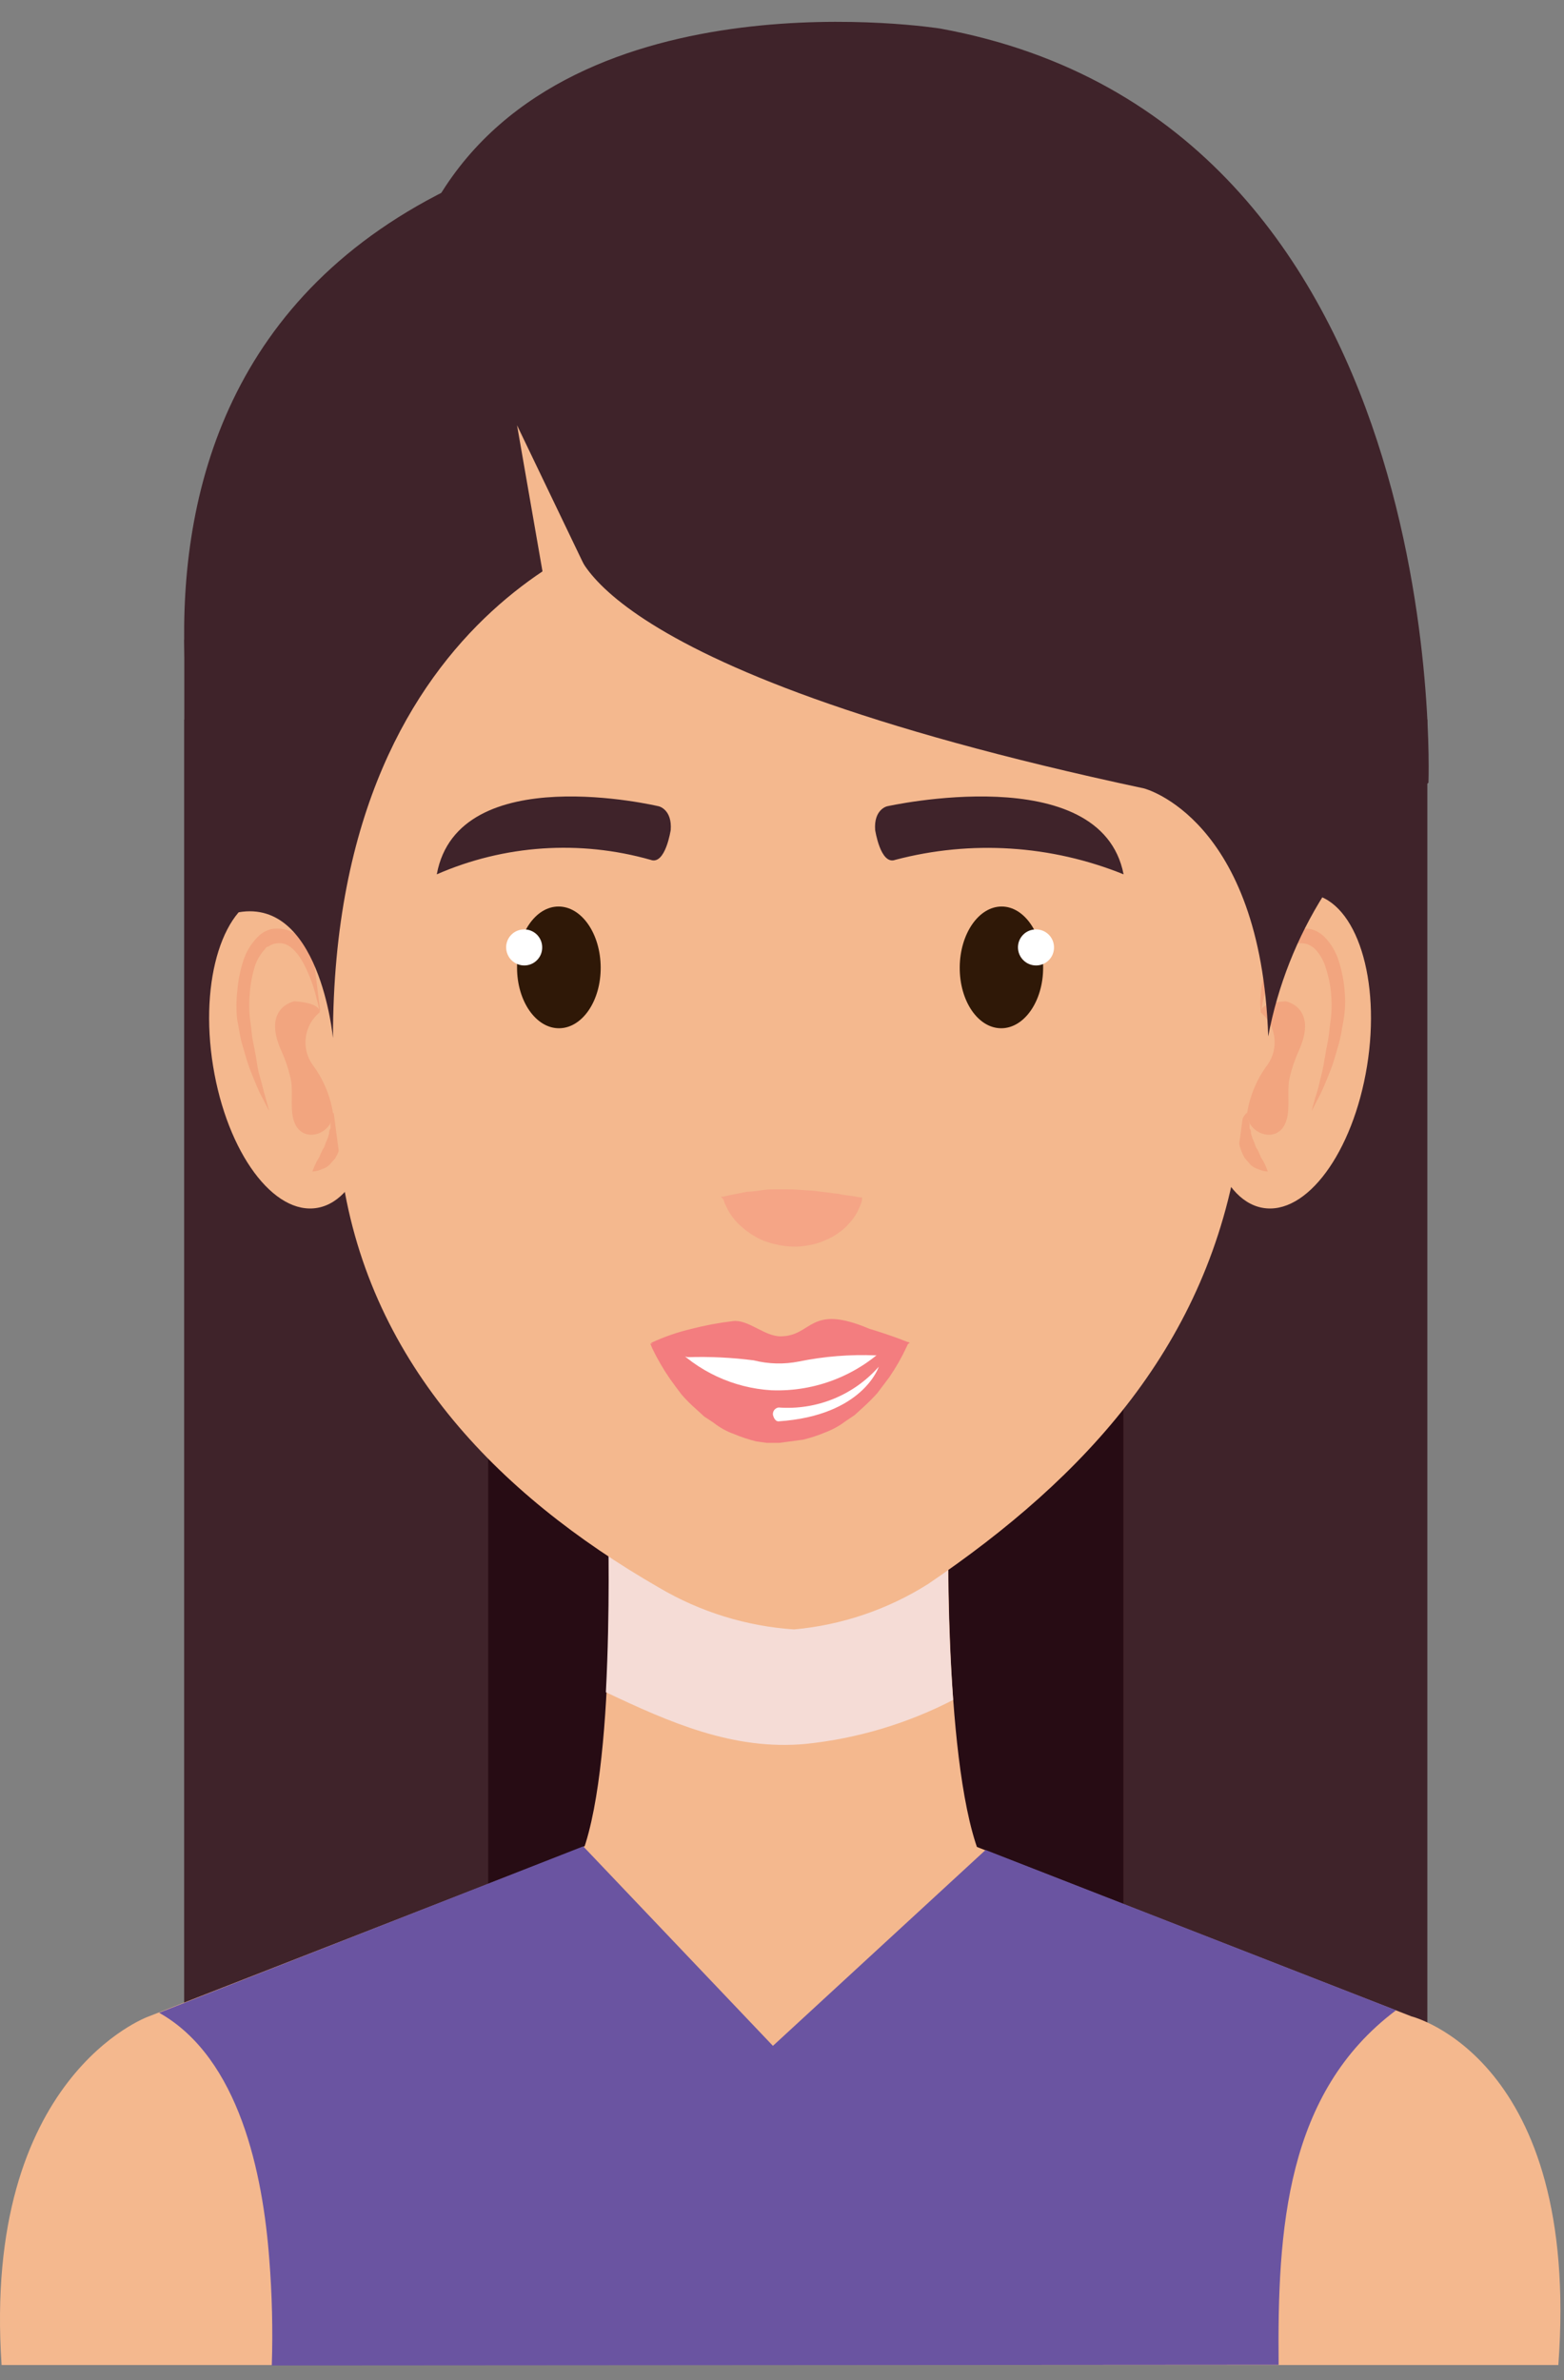 <svg width="69" height="105" viewBox="0 0 69 105" fill="none" xmlns="http://www.w3.org/2000/svg">
<rect x="0" y="0" width="69" height="105" fill="#808080" stroke="none"/>
<path d="M62.971 31.74H8.131V92.54H62.971V31.74Z" fill="#3F232A"/>
<path d="M49.56 31.74H21.54V92.54H49.56V31.74Z" fill="#270C14"/>
<path d="M18.411 28.22H8.131V94.17H18.411V28.22Z" fill="#3F232A"/>
<path d="M41.841 67.58H26.841C26.841 67.58 27.221 79.09 25.381 82.43H43.511C41.641 79.09 41.841 67.58 41.841 67.58Z" fill="#F4B88E"/>
<g style="mix-blend-mode:multiply">
<path d="M26.73 74.65C29.52 75.97 32.35 77.23 35.55 76.93C37.819 76.694 40.023 76.036 42.05 74.99C41.77 71.21 41.831 67.58 41.831 67.58H26.831C26.831 67.58 26.921 71 26.73 74.65Z" fill="#F5DCD6"/>
</g>
<path d="M62.27 88.95L41.34 80.79H27.47L6.54 88.96C6.54 88.96 -0.79 91.59 0.07 104.33H68.75C69.75 90.79 62.27 88.95 62.27 88.95Z" fill="#F4B88E"/>
<path d="M53.3 45.71C52.68 49.53 53.75 52.92 55.69 53.28C57.63 53.64 59.69 50.85 60.31 47.03C60.93 43.21 59.85 39.82 57.91 39.45C55.97 39.08 53.91 41.88 53.3 45.71Z" fill="#F4B88E"/>
<path d="M55.631 44.67C55.653 44.482 55.687 44.295 55.731 44.11C55.836 43.638 55.994 43.178 56.201 42.74C56.441 42.22 56.831 41.64 57.321 41.61C57.45 41.602 57.578 41.619 57.701 41.66C57.764 41.688 57.824 41.721 57.881 41.76C57.932 41.791 57.979 41.827 58.021 41.87C58.242 42.105 58.403 42.39 58.491 42.7C58.609 43.054 58.686 43.419 58.721 43.79C58.756 44.153 58.756 44.518 58.721 44.88C58.661 45.27 58.641 45.66 58.571 45.99C58.501 46.32 58.451 46.65 58.391 46.99C58.331 47.33 58.251 47.57 58.201 47.81C58.151 48.05 58.071 48.27 58.021 48.44C57.921 48.79 57.871 49 57.871 49C57.871 49 57.971 48.82 58.131 48.5C58.234 48.312 58.327 48.118 58.411 47.92C58.511 47.68 58.621 47.42 58.731 47.13C58.841 46.84 58.931 46.49 59.041 46.13C59.151 45.77 59.201 45.41 59.271 45.02C59.347 44.588 59.364 44.147 59.321 43.71C59.287 43.272 59.203 42.839 59.071 42.42C58.946 41.996 58.715 41.611 58.401 41.3C58.315 41.223 58.221 41.156 58.121 41.1C58.035 41.054 57.944 41.017 57.851 40.99C57.659 40.955 57.462 40.955 57.271 40.99C56.878 41.086 56.538 41.33 56.321 41.67C56.122 41.962 55.967 42.283 55.861 42.62C55.707 43.12 55.62 43.638 55.601 44.16C55.599 44.331 55.609 44.501 55.631 44.67Z" fill="#F2A57F"/>
<path d="M55.631 44.67C55.631 44.67 55.451 44.26 56.721 44.17C56.721 44.17 58.151 44.43 57.311 46.33C57.123 46.74 56.979 47.169 56.881 47.61C56.761 48.25 56.981 49.12 56.641 49.68C56.201 50.41 55.081 50 55.011 49.16C55.127 48.365 55.439 47.612 55.921 46.97C56.168 46.619 56.275 46.189 56.221 45.764C56.168 45.338 55.957 44.948 55.631 44.67Z" fill="#F2A57F"/>
<path d="M55.021 49.08C54.984 49.11 54.951 49.144 54.921 49.18C54.841 49.291 54.777 49.412 54.731 49.54C54.704 49.628 54.684 49.719 54.671 49.81C54.655 49.916 54.655 50.024 54.671 50.13C54.671 50.24 54.671 50.35 54.671 50.47C54.695 50.579 54.728 50.686 54.771 50.79C54.811 50.889 54.858 50.986 54.911 51.08C54.971 51.16 55.041 51.23 55.101 51.3C55.2 51.428 55.336 51.522 55.491 51.57C55.629 51.634 55.778 51.672 55.931 51.68C55.879 51.521 55.812 51.367 55.731 51.22C55.698 51.158 55.661 51.098 55.621 51.04C55.597 50.968 55.567 50.897 55.531 50.83C55.504 50.758 55.467 50.691 55.421 50.63C55.388 50.559 55.361 50.486 55.341 50.41C55.276 50.279 55.226 50.142 55.191 50C55.191 49.93 55.191 49.85 55.131 49.79C55.127 49.72 55.127 49.65 55.131 49.58C55.021 49.32 55.021 49.08 55.021 49.08Z" fill="#F2A57F"/>
<path d="M16.421 45.71C17.031 49.53 15.961 52.92 14.021 53.28C12.081 53.64 10.021 50.85 9.401 47.03C8.781 43.21 9.861 39.82 11.801 39.45C13.741 39.08 15.801 41.88 16.421 45.71Z" fill="#F4B88E"/>
<path d="M14.091 44.67C14.091 44.67 14.091 44.46 13.981 44.11C13.875 43.638 13.718 43.178 13.511 42.74C13.271 42.22 12.881 41.64 12.391 41.61C12.262 41.602 12.133 41.619 12.011 41.66C11.949 41.69 11.889 41.723 11.831 41.76C11.831 41.76 11.741 41.76 11.691 41.87C11.47 42.105 11.308 42.39 11.221 42.7C11.118 43.056 11.051 43.421 11.021 43.79C10.986 44.153 10.986 44.518 11.021 44.88C11.081 45.27 11.101 45.66 11.171 45.99C11.241 46.32 11.301 46.65 11.351 46.99C11.401 47.33 11.491 47.57 11.551 47.81C11.611 48.05 11.671 48.27 11.721 48.44C11.821 48.79 11.871 49 11.871 49C11.871 49 11.771 48.82 11.611 48.5C11.508 48.312 11.414 48.118 11.331 47.92C11.231 47.68 11.121 47.42 11.011 47.13C10.901 46.84 10.811 46.49 10.701 46.13C10.591 45.77 10.551 45.41 10.471 45.02C10.416 44.585 10.416 44.145 10.471 43.71C10.505 43.272 10.589 42.839 10.721 42.42C10.849 41.995 11.083 41.61 11.401 41.3C11.483 41.223 11.573 41.156 11.671 41.1C11.758 41.056 11.848 41.019 11.941 40.99C12.133 40.955 12.329 40.955 12.521 40.99C12.725 41.031 12.918 41.112 13.09 41.229C13.262 41.345 13.408 41.496 13.521 41.67C13.72 41.962 13.875 42.283 13.981 42.62C14.134 43.12 14.222 43.638 14.241 44.16C14.2 44.333 14.15 44.503 14.091 44.67Z" fill="#F2A57F"/>
<path d="M14.09 44.67C14.09 44.67 14.26 44.26 12.99 44.17C12.99 44.17 11.56 44.43 12.4 46.33C12.588 46.74 12.732 47.169 12.83 47.61C12.96 48.25 12.73 49.12 13.07 49.68C13.51 50.41 14.63 50 14.7 49.16C14.584 48.365 14.271 47.612 13.79 46.97C13.542 46.619 13.435 46.188 13.491 45.761C13.546 45.335 13.76 44.945 14.09 44.67Z" fill="#F2A57F"/>
<path d="M14.7 49.08L14.8 49.18C14.88 49.291 14.944 49.412 14.99 49.54C15.017 49.628 15.037 49.719 15.05 49.81C15.066 49.916 15.066 50.024 15.05 50.13C15.05 50.24 15.05 50.35 15.05 50.47C15.05 50.59 14.98 50.68 14.94 50.79C14.9 50.889 14.853 50.986 14.8 51.08C14.74 51.16 14.67 51.23 14.61 51.3C14.511 51.428 14.375 51.522 14.22 51.57C14.082 51.634 13.933 51.672 13.78 51.68C13.837 51.523 13.904 51.369 13.98 51.22L14.09 51.04C14.114 50.968 14.144 50.897 14.18 50.83C14.207 50.758 14.244 50.691 14.29 50.63C14.323 50.559 14.35 50.486 14.37 50.41C14.435 50.279 14.485 50.142 14.52 50C14.52 49.93 14.52 49.85 14.58 49.79C14.584 49.72 14.584 49.65 14.58 49.58C14.631 49.416 14.671 49.249 14.7 49.08Z" fill="#F2A57F"/>
<path d="M53.9 14.67C53.9 14.67 47.31 7.45 34.33 7.05C21.33 7.73 14.8 15.2 14.8 15.21C11.28 26.57 13.53 39.89 15.03 51.42C16.14 59.94 21.87 65.89 29.08 70.04C30.893 71.109 32.93 71.739 35.03 71.88C37.13 71.69 39.156 71.005 40.94 69.88C47.94 65.13 53.32 59.26 54.65 50.6C55.746 42.895 56.134 35.106 55.81 27.33C55.77 23.041 55.127 18.779 53.9 14.67Z" fill="#F4B88E"/>
<path d="M28.701 37.93C25.578 37.044 22.245 37.27 19.27 38.57C20.21 33.45 29.07 35.57 29.07 35.57C29.07 35.57 29.66 35.71 29.59 36.62C29.59 36.6 29.36 38.18 28.701 37.93Z" fill="#3F232A"/>
<path d="M39.5 37.93C42.838 37.051 46.37 37.276 49.57 38.57C48.57 33.45 39.13 35.57 39.13 35.57C39.13 35.57 38.54 35.71 38.61 36.62C38.61 36.6 38.84 38.18 39.5 37.93Z" fill="#3F232A"/>
<path d="M22.811 42.69C22.811 44.17 23.651 45.37 24.671 45.36C25.691 45.35 26.511 44.15 26.501 42.67C26.491 41.19 25.661 39.99 24.641 39.99C23.621 39.99 22.801 41.2 22.811 42.69Z" fill="#2F1807"/>
<path d="M23.92 41.79C23.921 41.895 23.902 41.998 23.863 42.096C23.824 42.193 23.766 42.281 23.692 42.355C23.619 42.43 23.531 42.489 23.435 42.529C23.338 42.569 23.235 42.59 23.13 42.59C23.025 42.59 22.921 42.569 22.824 42.529C22.727 42.489 22.639 42.43 22.564 42.356C22.49 42.282 22.431 42.193 22.391 42.096C22.351 41.999 22.33 41.895 22.33 41.79C22.33 41.685 22.351 41.582 22.391 41.485C22.431 41.389 22.491 41.301 22.565 41.228C22.639 41.154 22.728 41.096 22.825 41.057C22.922 41.018 23.026 40.999 23.13 41C23.234 41 23.337 41.02 23.432 41.06C23.528 41.1 23.615 41.158 23.689 41.231C23.762 41.305 23.82 41.392 23.86 41.488C23.9 41.584 23.92 41.686 23.92 41.79Z" fill="white"/>
<path d="M46.021 42.69C46.021 44.17 45.181 45.37 44.161 45.36C43.141 45.35 42.331 44.15 42.341 42.67C42.351 41.19 43.181 39.99 44.191 39.99C45.201 39.99 46.021 41.2 46.021 42.69Z" fill="#2F1807"/>
<path d="M44.91 41.79C44.91 42.002 44.994 42.206 45.145 42.356C45.294 42.506 45.498 42.59 45.71 42.59C45.815 42.59 45.918 42.569 46.015 42.529C46.111 42.489 46.199 42.43 46.272 42.355C46.346 42.281 46.404 42.193 46.443 42.096C46.482 41.998 46.502 41.895 46.5 41.79C46.5 41.686 46.48 41.584 46.44 41.488C46.4 41.392 46.342 41.305 46.269 41.231C46.195 41.158 46.108 41.1 46.013 41.06C45.917 41.02 45.814 41 45.71 41C45.606 40.999 45.502 41.018 45.405 41.057C45.308 41.096 45.219 41.154 45.145 41.228C45.071 41.301 45.012 41.389 44.971 41.485C44.931 41.582 44.91 41.685 44.91 41.79Z" fill="white"/>
<path d="M29.801 59.42C29.801 60.85 31.801 62.02 34.351 62.02C36.901 62.02 38.891 60.85 38.901 59.42H29.801Z" fill="white"/>
<path d="M38.661 59.79C39.181 59.691 39.682 59.505 40.141 59.24C40.141 59.24 39.401 58.93 38.361 58.62C35.681 57.48 35.861 58.95 34.431 58.95C33.721 58.95 33.001 58.19 32.331 58.28C31.717 58.352 31.109 58.466 30.511 58.62C29.895 58.765 29.295 58.973 28.721 59.24C29.223 59.535 29.77 59.748 30.341 59.87C31.313 59.839 32.286 59.886 33.251 60.01C33.905 60.175 34.589 60.192 35.251 60.06C36.362 59.834 37.497 59.743 38.631 59.79" fill="#F37D7F"/>
<path d="M39.24 59.27C38.563 59.957 37.75 60.495 36.852 60.849C35.956 61.204 34.994 61.368 34.03 61.33C32.349 61.228 30.77 60.492 29.61 59.27H28.69L28.78 59.49C29.005 59.956 29.266 60.404 29.56 60.83C29.72 61.05 29.89 61.29 30.07 61.52C30.272 61.752 30.489 61.969 30.72 62.17L31.07 62.49L31.48 62.76C31.751 62.975 32.055 63.144 32.38 63.26C32.705 63.395 33.039 63.506 33.38 63.59L33.83 63.65H34.05H34.17H34.37L35.43 63.51C35.772 63.426 36.106 63.316 36.43 63.18C36.745 63.059 37.041 62.894 37.31 62.69L37.71 62.42L38.06 62.1C38.289 61.896 38.506 61.679 38.71 61.45L39.23 60.76C39.524 60.332 39.781 59.881 40 59.41C40.035 59.342 40.065 59.272 40.09 59.2L39.24 59.27Z" fill="#F37D7F"/>
<path d="M34.35 62.7C38.081 62.45 38.77 60.29 38.77 60.29C38.223 60.911 37.539 61.397 36.772 61.709C36.005 62.021 35.176 62.152 34.35 62.09C34.275 62.1 34.207 62.139 34.16 62.199C34.113 62.259 34.092 62.335 34.1 62.41C34.1 62.41 34.16 62.71 34.35 62.7Z" fill="white"/>
<path d="M63.02 34.53C63.02 34.53 64.16 5.4 41.48 1.26C41.48 1.26 25.4 -1.31 19.37 8.67L25.37 23.94C25.37 23.94 25.26 29.4 50.47 34.78C50.47 34.78 55.63 36.09 55.95 45.72C56.8 41.227 59.328 37.227 63.02 34.53Z" fill="#3F232A"/>
<path d="M31.801 52.79H31.901L32.161 52.73L32.981 52.57C33.301 52.57 33.631 52.48 33.981 52.47C34.331 52.46 34.641 52.47 34.981 52.47L35.911 52.53L36.381 52.59L36.841 52.65C36.991 52.65 37.151 52.71 37.291 52.72L37.661 52.77L37.931 52.82H38.031V52.92C38.017 53.01 37.99 53.098 37.951 53.18C37.84 53.478 37.67 53.75 37.451 53.98C37.317 54.137 37.162 54.275 36.991 54.39C36.805 54.524 36.603 54.634 36.391 54.72C36.167 54.82 35.932 54.891 35.691 54.93C35.444 54.98 35.192 55 34.941 54.99C34.695 54.982 34.45 54.949 34.211 54.89C33.981 54.84 33.756 54.766 33.541 54.67C33.169 54.489 32.831 54.245 32.541 53.95C32.322 53.728 32.145 53.467 32.021 53.18C31.976 53.099 31.942 53.011 31.921 52.92L31.801 52.79Z" fill="#F5A586"/>
<path d="M56.41 104.32C56.35 98.32 56.74 92.32 61.59 88.68L43.48 81.61L34.1 90.25L25.73 81.45L7.021 88.79C10.57 90.79 11.601 95.93 11.88 99.66C12.004 101.22 12.041 102.786 11.991 104.35L56.41 104.32Z" fill="#6A54A1"/>
<path d="M28.69 23C28.69 23 14.69 26 14.69 45.79C14.69 45.79 14.09 39.42 10.35 40.28C10.35 40.28 -0.14 13.96 24.42 6.54L28.69 23Z" fill="#3F232A"/>
<path d="M22.811 18.76L24.051 25.88L25.791 24.97L22.811 18.76Z" fill="#F4B88E"/>
</svg>
